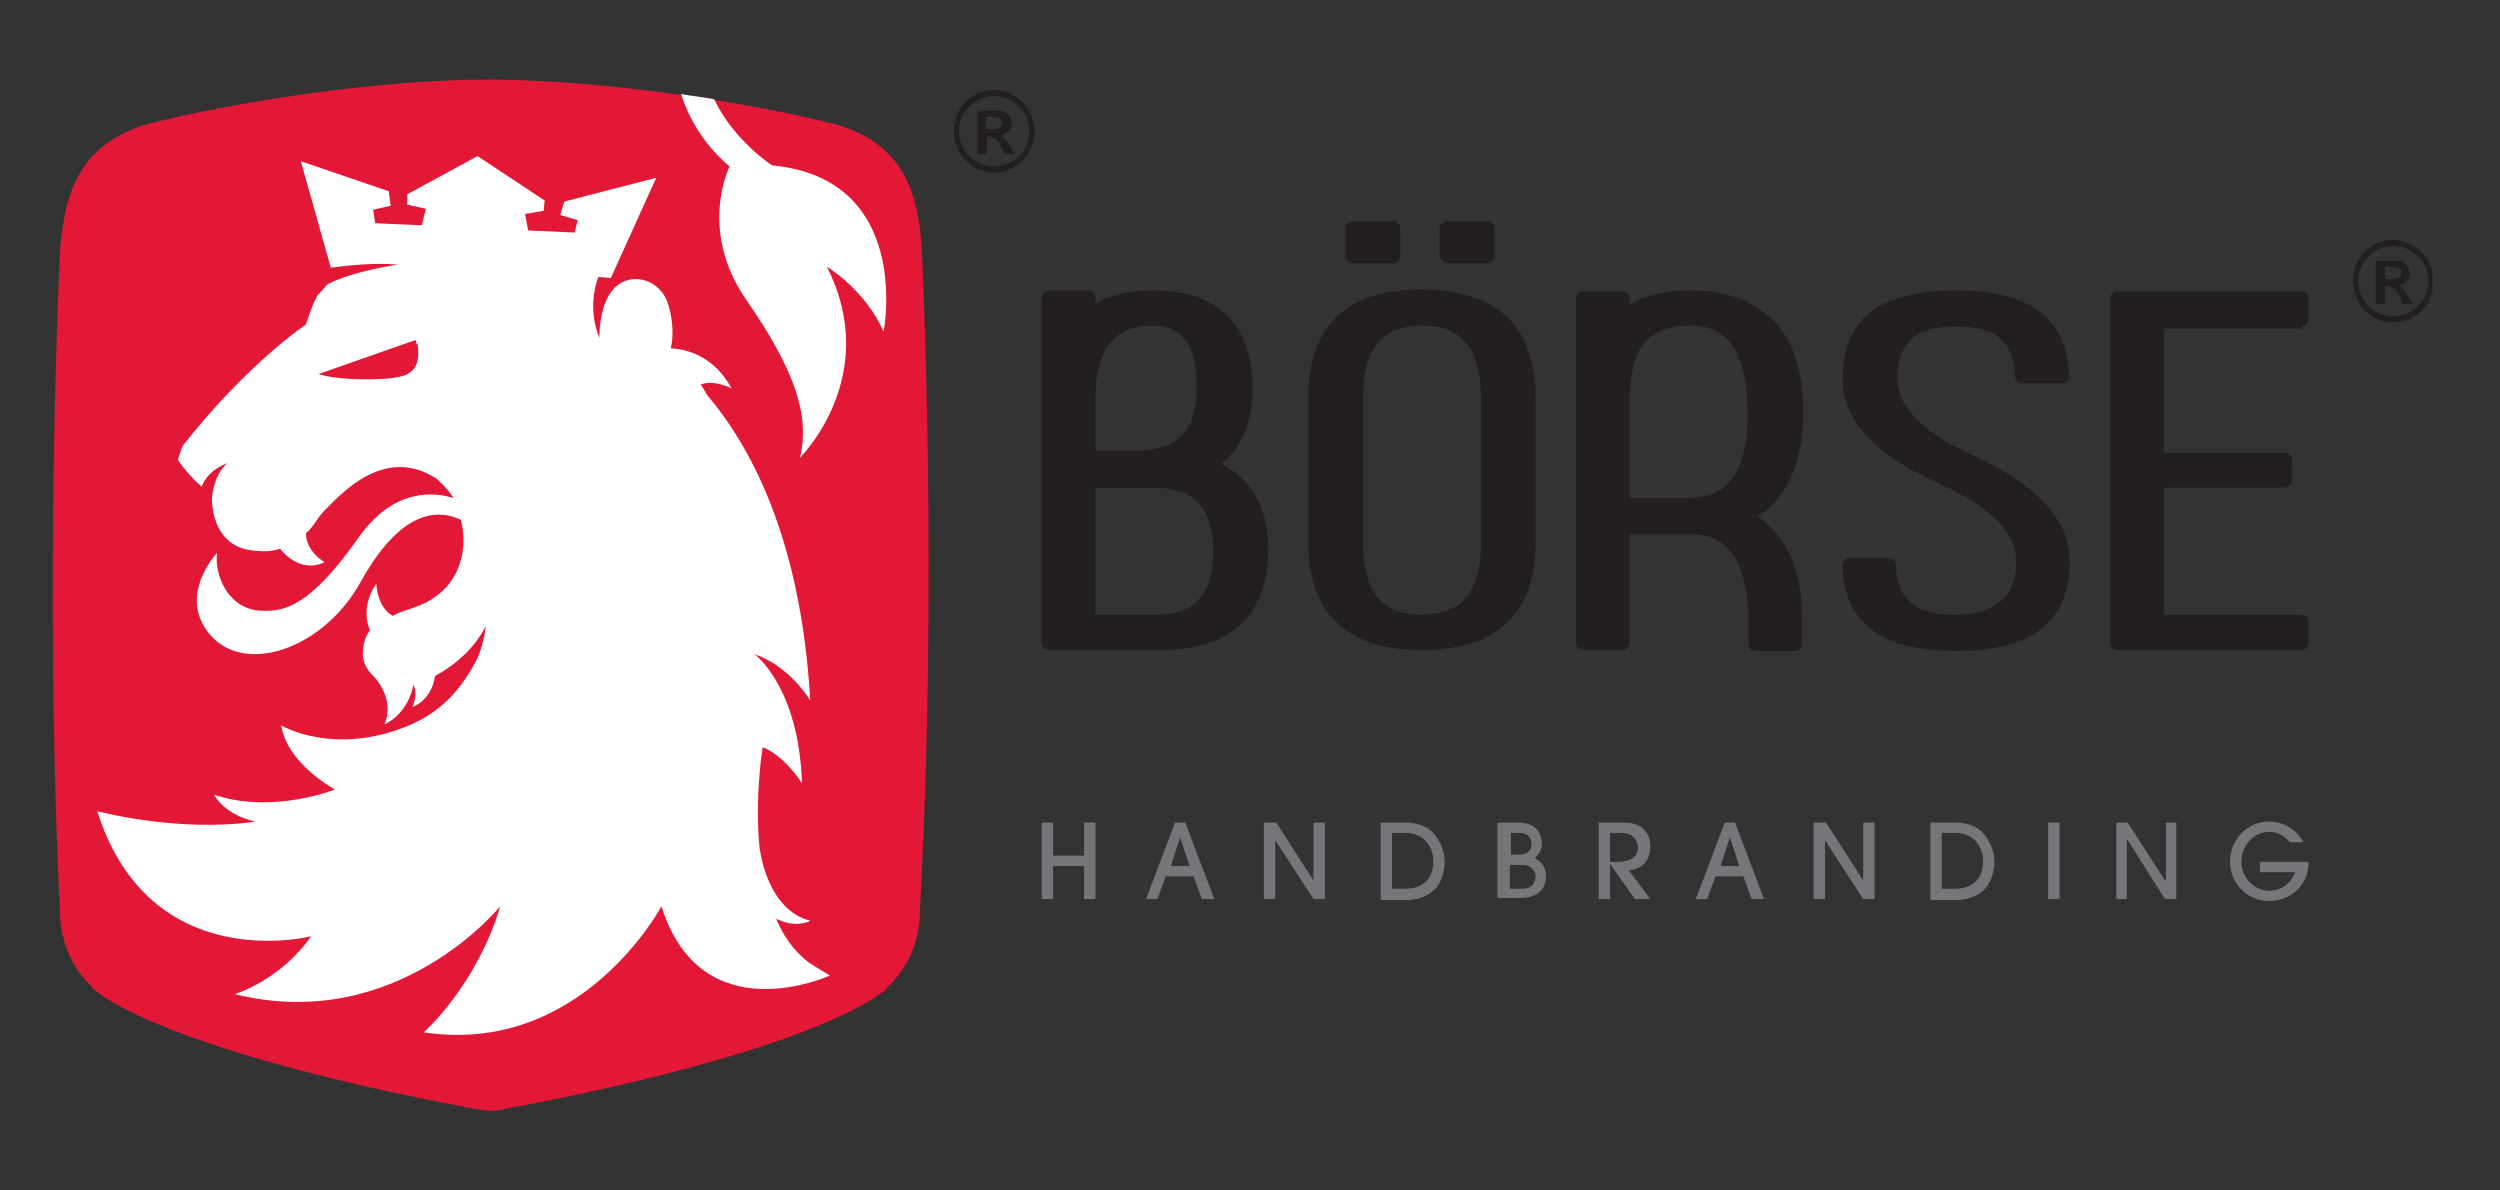 <svg xmlns="http://www.w3.org/2000/svg" xmlns:xlink="http://www.w3.org/1999/xlink" viewBox="0 0 210 100" style="enable-background:new 0 0 210 100"><rect x="0" y="0" width="210" height="100" fill="#333333" stroke="none"/><symbol id="0" viewBox="-115.2 -49.9 230.3 99.9"><path d="m-15.4-29.4v3.2h-3v-3.2h-1.1v7.4h1.1v-3.2h3v3.2h1.1v-7.4z" style="fill:#757679"/><path d="m-4-29.4l-.8 2.2h-2.7l-.8-2.2h-1.1l2.8 7.4h1l2.8-7.4h-1.2m-1.2 3.2l-.9 2.8-.9-2.8h1.8" style="fill:#757679"/><path d="m6.8-29.4l-3.7 5.7v-5.7h-1.1v7.4h1.2l3.6-5.6v5.6h1.1v-7.4z" style="fill:#757679"/><path d="m13.3-22h2.4c1.5 0 2.5-.6 3-1.4.5-.7.8-1.6.8-2.4 0-1-.4-2.1-.9-2.6-.8-.8-1.8-1.1-2.9-1.1h-2.4v7.5m1.1-6.4h1.3c1.3 0 2.7.6 2.7 2.7 0 1.1-.7 2.7-2.7 2.7h-1.3v-5.4" style="fill:#757679"/><path d="m24.7-22h1.9c2.1 0 2.3-1.5 2.3-2 0-.8-.4-1.2-.7-1.4.3-.2 1.1-.6 1.1-1.8 0-.8-.4-2.1-2.5-2.1h-2.2v7.3zm1.1-3.1h.9c1 0 1.2.6 1.2 1 0 1.1-1 1.1-1.2 1.1h-.8v-2.1zm0-3.3h1.2c1.1 0 1.3.8 1.3 1.2 0 .3-.1.5-.3.7-.3.4-.8.4-1.2.4h-1v-2.3" style="fill:#757679"/><path d="m37.9-29.4l-2.4 3.4v-3.4h-1.1v7.4h2.3c1 0 1.6-.2 2-.6.5-.4.7-1.1.7-1.7 0-2-1.6-2.3-2.1-2.3l2.1-2.8h-1.5m-2.4 3.6h.7c.4 0 2 0 2 1.4 0 .6-.4 1.4-1.6 1.4h-1.1v-2.8" style="fill:#757679"/><path d="m49.2-29.4l-.8 2.2h-2.7l-.8-2.2h-1.1l2.8 7.4h1l2.8-7.4h-1.2m-1.2 3.2l-.9 2.8-.9-2.8h1.8" style="fill:#757679"/><path d="m60-29.4l-3.7 5.7v-5.7h-1.1v7.4h1.2l3.6-5.6v5.6h1.1v-7.4z" style="fill:#757679"/><path d="m66.5-22h2.4c1.5 0 2.5-.6 3-1.4.5-.7.8-1.6.8-2.4 0-1-.4-2.1-.9-2.6-.8-.8-1.8-1.1-2.9-1.1h-2.4v7.5m1.1-6.4h1.3c1.3 0 2.7.6 2.7 2.7 0 1.1-.7 2.7-2.7 2.7h-1.3v-5.4" style="fill:#757679"/><path d="m77.9-22h1.1v-7.4h-1.1z" style="fill:#757679"/><path d="m89.2-29.4l-3.6 5.7h-.1v-5.7h-1v7.4h1.1l3.6-5.6h.1v5.6h1v-7.4z" style="fill:#757679"/><path d="m101.3-23.9c-.3.3-.9 1-2 1-1.5 0-2.7-1.3-2.7-2.9 0-1.6 1.3-2.8 2.7-2.8.2 0 1.8 0 2.5 1.8h-3.4v1h4.7c0-2.5-2-3.8-3.8-3.8-2.2 0-3.8 1.8-3.8 3.8 0 2.1 1.6 3.9 3.8 3.9 1.3 0 2.6-.7 3.3-2h-1.3" style="fill:#757679"/><path d="m-2.1 12.7c2 1.6 3 4.2 3 7.3 0 3-.8 5.5-2.5 7.1-1.7 1.7-4.1 2.4-7.2 2.4-2.2 0-4-.4-5.5-1.3v.6c0 .2-.1.4-.2.5s-.3.2-.5.2h-3.8c-.2 0-.4-.1-.5-.2s-.2-.3-.2-.5v-33.4c0-.2.1-.4.2-.5.1-.1.3-.2.5-.2h10.3c3.5-.1 6.2.7 8.1 2.3 1.9 1.7 2.8 4.2 2.8 7.3.1 4-1.5 6.9-4.5 8.4m-12.2 6.8c.1 2.3.6 4 1.5 5 .9 1 2.1 1.6 4 1.6 1.5 0 2.5-.5 3.2-1.4.7-.9 1.1-2.5 1.1-4.6 0-2.2-.5-3.6-1.4-4.6-.9-.9-2.3-1.5-4.3-1.5h-4.1v5.5zm10-19.9c-.9-1-2.3-1.5-4.3-1.5h-5.7v12.3h5.7c2 0 3.4-.5 4.3-1.5.9-1 1.4-2.5 1.4-4.7 0-2.1-.5-3.6-1.4-4.6m73.3 26.4c2 0 3.5-.4 4.3-1.2.9-.8 1.3-1.9 1.4-3.6 0-.2.1-.4.2-.5.1-.1.3-.2.5-.2h3.8c.2 0 .4.1.5.2.1.1.2.3.2.5 0 2.7-1 4.9-2.9 6.3-1.9 1.4-4.6 2-8.1 2-3.5 0-6.3-.7-8.2-2.1-1.8-1.4-2.7-3.7-2.7-6.4 0-4.2 3.4-7.6 9.6-10.3 5-2.3 7.2-4.8 7.2-7.4 0-1.8-.5-3-1.4-3.8s-2.3-1.4-4.4-1.4c-2.1 0-3.5.4-4.4 1.2-.9.8-1.4 1.9-1.4 3.6 0 .2-.1.4-.2.5-.1.1-.3.2-.5.2h-3.8c-.2 0-.4-.1-.5-.2-.1-.1-.2-.3-.2-.5 0-2.7 1-4.9 2.9-6.3 1.9-1.4 4.7-2 8.2-2 3.5 0 6.2.7 8.1 2.1 1.9 1.5 2.8 3.7 2.8 6.5 0 4.2-3.4 7.6-9.5 10.4-5 2.3-7.2 4.8-7.2 7.4 0 1.8.5 3 1.4 3.8.8.8 2.2 1.2 4.3 1.2m33.4 0c.2 0 .4.1.5.2.1.1.2.3.2.5v2c0 .2-.1.4-.2.5-.1.1-.3.2-.5.2h-17.8c-.2 0-.4-.1-.5-.2-.1-.1-.2-.3-.2-.5v-33.3c0-.2.1-.4.2-.5.1-.1.3-.2.5-.2h17.8c.2 0 .4.1.5.2.1.1.2.3.2.5v2c0 .2-.1.4-.2.5-.1.1-.3.2-.5.2h-13.3v12.3h11.7c.2 0 .4.1.5.2.1.1.2.3.2.5v2c0 .2-.1.4-.2.5-.1.1-.3.2-.5.2h-11.7v12h13.3zm-85.1 3.6c-3.5 0-6.3-.8-8.2-2.6-1.9-1.8-2.8-4.5-2.8-7.9v-14c0-3.4.9-6 2.8-7.8 1.9-1.8 4.7-2.6 8.2-2.6 3.5 0 6.3.8 8.2 2.6 1.9 1.8 2.8 4.5 2.8 7.8v14c0 3.4-.9 6-2.8 7.9-1.9 1.7-4.7 2.6-8.2 2.6m5.7-24.5c0-2.5-.5-4.2-1.4-5.3-.9-1.1-2.2-1.6-4.3-1.7-2 0-3.4.6-4.3 1.7-.9 1.1-1.4 2.8-1.4 5.3v14c0 2.5.5 4.2 1.4 5.3.9 1.1 2.3 1.7 4.3 1.7 2 0 3.3-.6 4.3-1.7.9-1.1 1.4-2.8 1.4-5.3v-14zm31.2 12.6c0 3.8-.9 6.8-2.8 8.8-1.9 2-4.7 3-8.2 3-2.3 0-4.2-.4-5.8-1.4v.6c0 .2-.1.4-.2.5s-.3.2-.5.2h-3.8c-.2 0-.4-.1-.5-.2-.1-.1-.2-.3-.2-.5v-33.3c0-.2.1-.4.2-.5.1-.1.3-.2.5-.2h3.8c.2 0 .4.1.5.2.1.1.2.3.2.5v10.5h5.8c2 0 3.3-.6 4.2-2 .9-1.3 1.5-3.4 1.5-6.4v-2.2c0-.2.1-.4.2-.5.1-.1.3-.2.5-.2h3.8c.2 0 .4.1.5.2.1.1.2.3.2.5v2.2c0 4.7-1.4 8.2-4.3 10.1 3 2 4.4 5.5 4.4 10.1m-6.8-6.3c-.9-1.3-2.2-1.9-4.2-2h-5.8v10.1c.1 2.3.6 4 1.5 5 .9 1 2.2 1.6 4.2 1.6 2 0 3.3-.6 4.2-1.9.9-1.3 1.5-3.4 1.5-6.3.1-3.1-.5-5.2-1.4-6.5m-27.6 20.7h3.8c.2 0 .4.1.5.2.1.1.2.3.2.5v2.7c0 .2-.1.4-.2.5-.1.1-.3.2-.5.2h-3.8c-.2 0-.4-.1-.5-.2-.2 0-.3-.2-.3-.4v-2.7c0-.2.1-.4.2-.5.2-.2.4-.3.6-.3m-9.1 0h3.8c.2 0 .4.1.5.2.1.1.2.3.2.5v2.7c0 .2-.1.4-.2.5-.1.1-.3.2-.5.2h-3.8c-.2 0-.4-.1-.5-.2-.2 0-.3-.2-.3-.4v-2.7c0-.2.1-.4.2-.5.2-.2.4-.3.6-.3" style="fill:#231f20"/><path d="m-31.1 33.3c-.3 5.2-1.5 10.2-8.1 12.2-8.4 2.2-22.5 4.3-33.2 4.4-.1 0-.3 0-.4 0s-.3 0-.4 0c-10.6 0-24.8-2.2-33.2-4.4-6.5-2.1-7.7-7-8.1-12.2 0 0-1.6-31.9 0-64 0 0-.2-4.2 3.2-7.3h-.1c0 0 5.5-5.8 37-11.7 0 0 .6-.1 1.5-.2 0 0 0 0 0 0 .9 0 1.5.2 1.5.2 31.5 5.9 37 11.7 37 11.7h-.1c3.4 3.1 3.2 7.3 3.2 7.3 1.8 32.2.2 64 .2 64" style="fill:#e31837"/><path d="m-42.1-35.5c-1.4 1.1-2.4 2.5-3.1 4.2 2-1 3.3-.2 3.3-.2-4.3 1.1-4.9 7.1-4.9 7.1v-.1c-.5 5.1.3 9.8.3 9.8 2.2-.9 3.8-3.5 3.8-3.5-.3 9.4-4.6 12.5-4.6 12.5 3.5-1.2 5.4-4.5 5.4-4.5-.9 16-6 24.9-10 29.6-.2.4-.4.7-.6 1 1.4.5 3-.4 3-.4-1.7 3.1-4.2 3.8-5.9 3.9.4 1.4.1 4.5-1 5.6-.7.8-1.6 1.1-2.5 1.1-3.6-.2-3.4-5.7-3.4-5.7-1.3 3.1-.1 5.9-.1 5.9l1.2-.1 4.4 9.7-8.9-2.3-.4-1.3 1.7-.5-.3-1.2-4.5.2-.3 1.6 1.8.3.1 1-6.5 4.3-6.8-3.7v-1l1.8-.4-.4-1.6-4.5.2-.2 1.3 1.7.4-.2 1.4-8.5 2.9 2.9-10.3c1.5.2 4.1.5 6.5.3 0 0-4.3-.6-6.8-1.9-.3-.3-.6-.7-1-1.1-.6-1.1-1.1-2.8-1.1-2.8s-5.6-3.7-11.9-11.7c-.2-.4-.4-1.1-.5-1.4.6-.9 1.5-1.9 2.3-2.6.3.8 1 1.7 2.5 2.3 0 0-1.3-1-1.5-3.4 0 0-.2-4.9 4.3-5.1 1.2-.1 1.6 0 2.3.2 0 0 1.8-2.5 4.3-1.3 0 0-1.8 1-1.8 2.8.8.7 1.1 1.5 1.7 2.1 1.5 1.5 5.8 6.5 10.9 3.2 0 0 .9-.7 1.7-1.9-1.9.6-5.8 1-9.2-3.8-4.7-6.7-7.2-7.2-9.4-7.1-3.3.1-4.6 3.6-4.3 5.6 0 0-3.9-4.1-.7-7.9 3.4-4 11-1.4 14.6 5.1 3.5 6.3 6.9 7.3 9.7 6 0 0 0-.1 0-.1 0 0 1.1-3.5-1.4-6.4-2-2.1-3.9-2-5.2-2.8-1.5.8-1.6 3.1-1.6 3.1-1.4-2-.9-3.9-.6-4.5-.5-.6-.7-1.4-.7-2.5.1-.8.5-1.4.9-1.8 0 0 2.3-2.1 1.2-4.8 0 0 2.2.9 2.8 3.8 0 0 .5-.7-.1-2.1 0 0 1.8.5 2.2 3 1.5.8 3.6 2.3 4.9 4.8 0 0-.1-1.4-.8-3.1-1.1-2.1-2.8-4.8-6.4-6.4-7.4-3.2-12.6-.1-12.6-.1.6-3.6 4.7-5.9 5.2-6.2-1.3-.5-6.7-2.2-11.7-.5 0 0 .9-1.9 4-2.6-7.4-1.1-15.3 1-15.3 1 5.1-16.1 20.7-12.1 20.7-12.1-3-4.3-7.4-5.6-7.4-5.6 15.7-3.9 25.7 8.5 25.7 8.5-2.3-7.7-7.4-12.2-7.4-12.2 15.3-2.3 23 12.2 23 12.2 3.9-12.4 16.3-6.7 16.3-6.7-.8.5-1.5.9-2.1 1.3m-38.5 57.1c-.2-.2-.5-.3-.8-.4-1.2-.3-2.5-.3-3.7-.3-1.7 0-3.1.2-3.6.3l-.8.2 9.4 3.3.1-.3c0 0 0-.1 0-.1h.1c0 0 .4-2-.7-2.7" style="fill:#fff"/><path d="m-49.7 41.5c0 0-3.1-6.1 1.6-12.9 4.7-6.8 6.2-11.2 5.2-15.3 0 0 8 7.9 2.6 18.5 0 0 3.7-2.2 5.5-6.3 0 0 2.9 14.8-10.8 16.1 0 0-3.7 2.4-5.6 6.4-1 .2-2.1.3-3.2.5 1.4-4.5 4.7-7 4.7-7" style="fill:#fff"/><path d="m-25.7 42.8v4.1h.8c.8 0 1.2 0 1.3 0 .3 0 .5-.1.6-.2.2-.1.3-.2.4-.4.1-.2.2-.4.2-.6 0-.3-.1-.6-.3-.8s-.5-.3-.8-.4c.1 0 .2-.1.3-.2.1-.1.2-.2.3-.3 0 0 .1-.2.3-.5l.5-.8h-1l-.3.7c-.2.4-.4.7-.6.8-.2.1-.3.2-.6.2h-.2v-1.7h-.9zm.8 2.3h.3c.5 0 .8 0 .9.1.1 0 .2.1.3.2.1.1.1.2.1.3 0 .1 0 .2-.1.3-.1.1-.2.2-.3.2s-.4.1-.9.1h-.3v-1.2" style="fill:#231f20"/><path d="m-20.2 44.9c0-2.2-1.7-4-3.9-4-2.2 0-3.9 1.8-3.9 4 0 2.2 1.7 4 3.9 4 2.2-.1 3.9-1.8 3.9-4m-3.9 3.4c-1.8 0-3.4-1.5-3.4-3.4 0-1.9 1.5-3.4 3.4-3.4 1.9 0 3.4 1.5 3.4 3.4 0 1.9-1.5 3.4-3.4 3.4" style="fill:#231f20"/><path d="m109.6 28.3v4.1h.8c.8 0 1.2 0 1.3 0 .3 0 .5-.1.6-.2.2-.1.3-.2.4-.4s.2-.4.2-.6c0-.3-.1-.6-.3-.8s-.5-.3-.8-.4c.1 0 .2-.1.3-.2.1-.1.2-.2.3-.3 0 0 .1-.2.3-.5l.5-.8h-1l-.3.7c-.2.4-.4.7-.6.8-.2.1-.3.2-.6.2h-.2v-1.7h-.9zm.9 2.3h.3c.5 0 .8 0 .9.1.1 0 .2.1.3.2.1.1.1.2.1.3 0 .1 0 .2-.1.3-.1.1-.2.2-.3.2s-.4.1-.9.1h-.3v-1.2" style="fill:#231f20"/><path d="m115.2 30.4c0-2.2-1.7-4-3.9-4-2.2 0-3.9 1.8-3.9 4 0 2.2 1.7 4 3.9 4 2.1-.1 3.9-1.8 3.9-4m-3.9 3.4c-1.8 0-3.4-1.5-3.4-3.4s1.5-3.4 3.4-3.4c1.9 0 3.4 1.5 3.4 3.4s-1.6 3.4-3.4 3.4" style="fill:#231f20"/></symbol><use xlink:href="#0" width="230.3" height="99.9" x="-115.2" y="-49.9" transform="matrix(.868 0 0-.868 104.43 50)"/></svg>